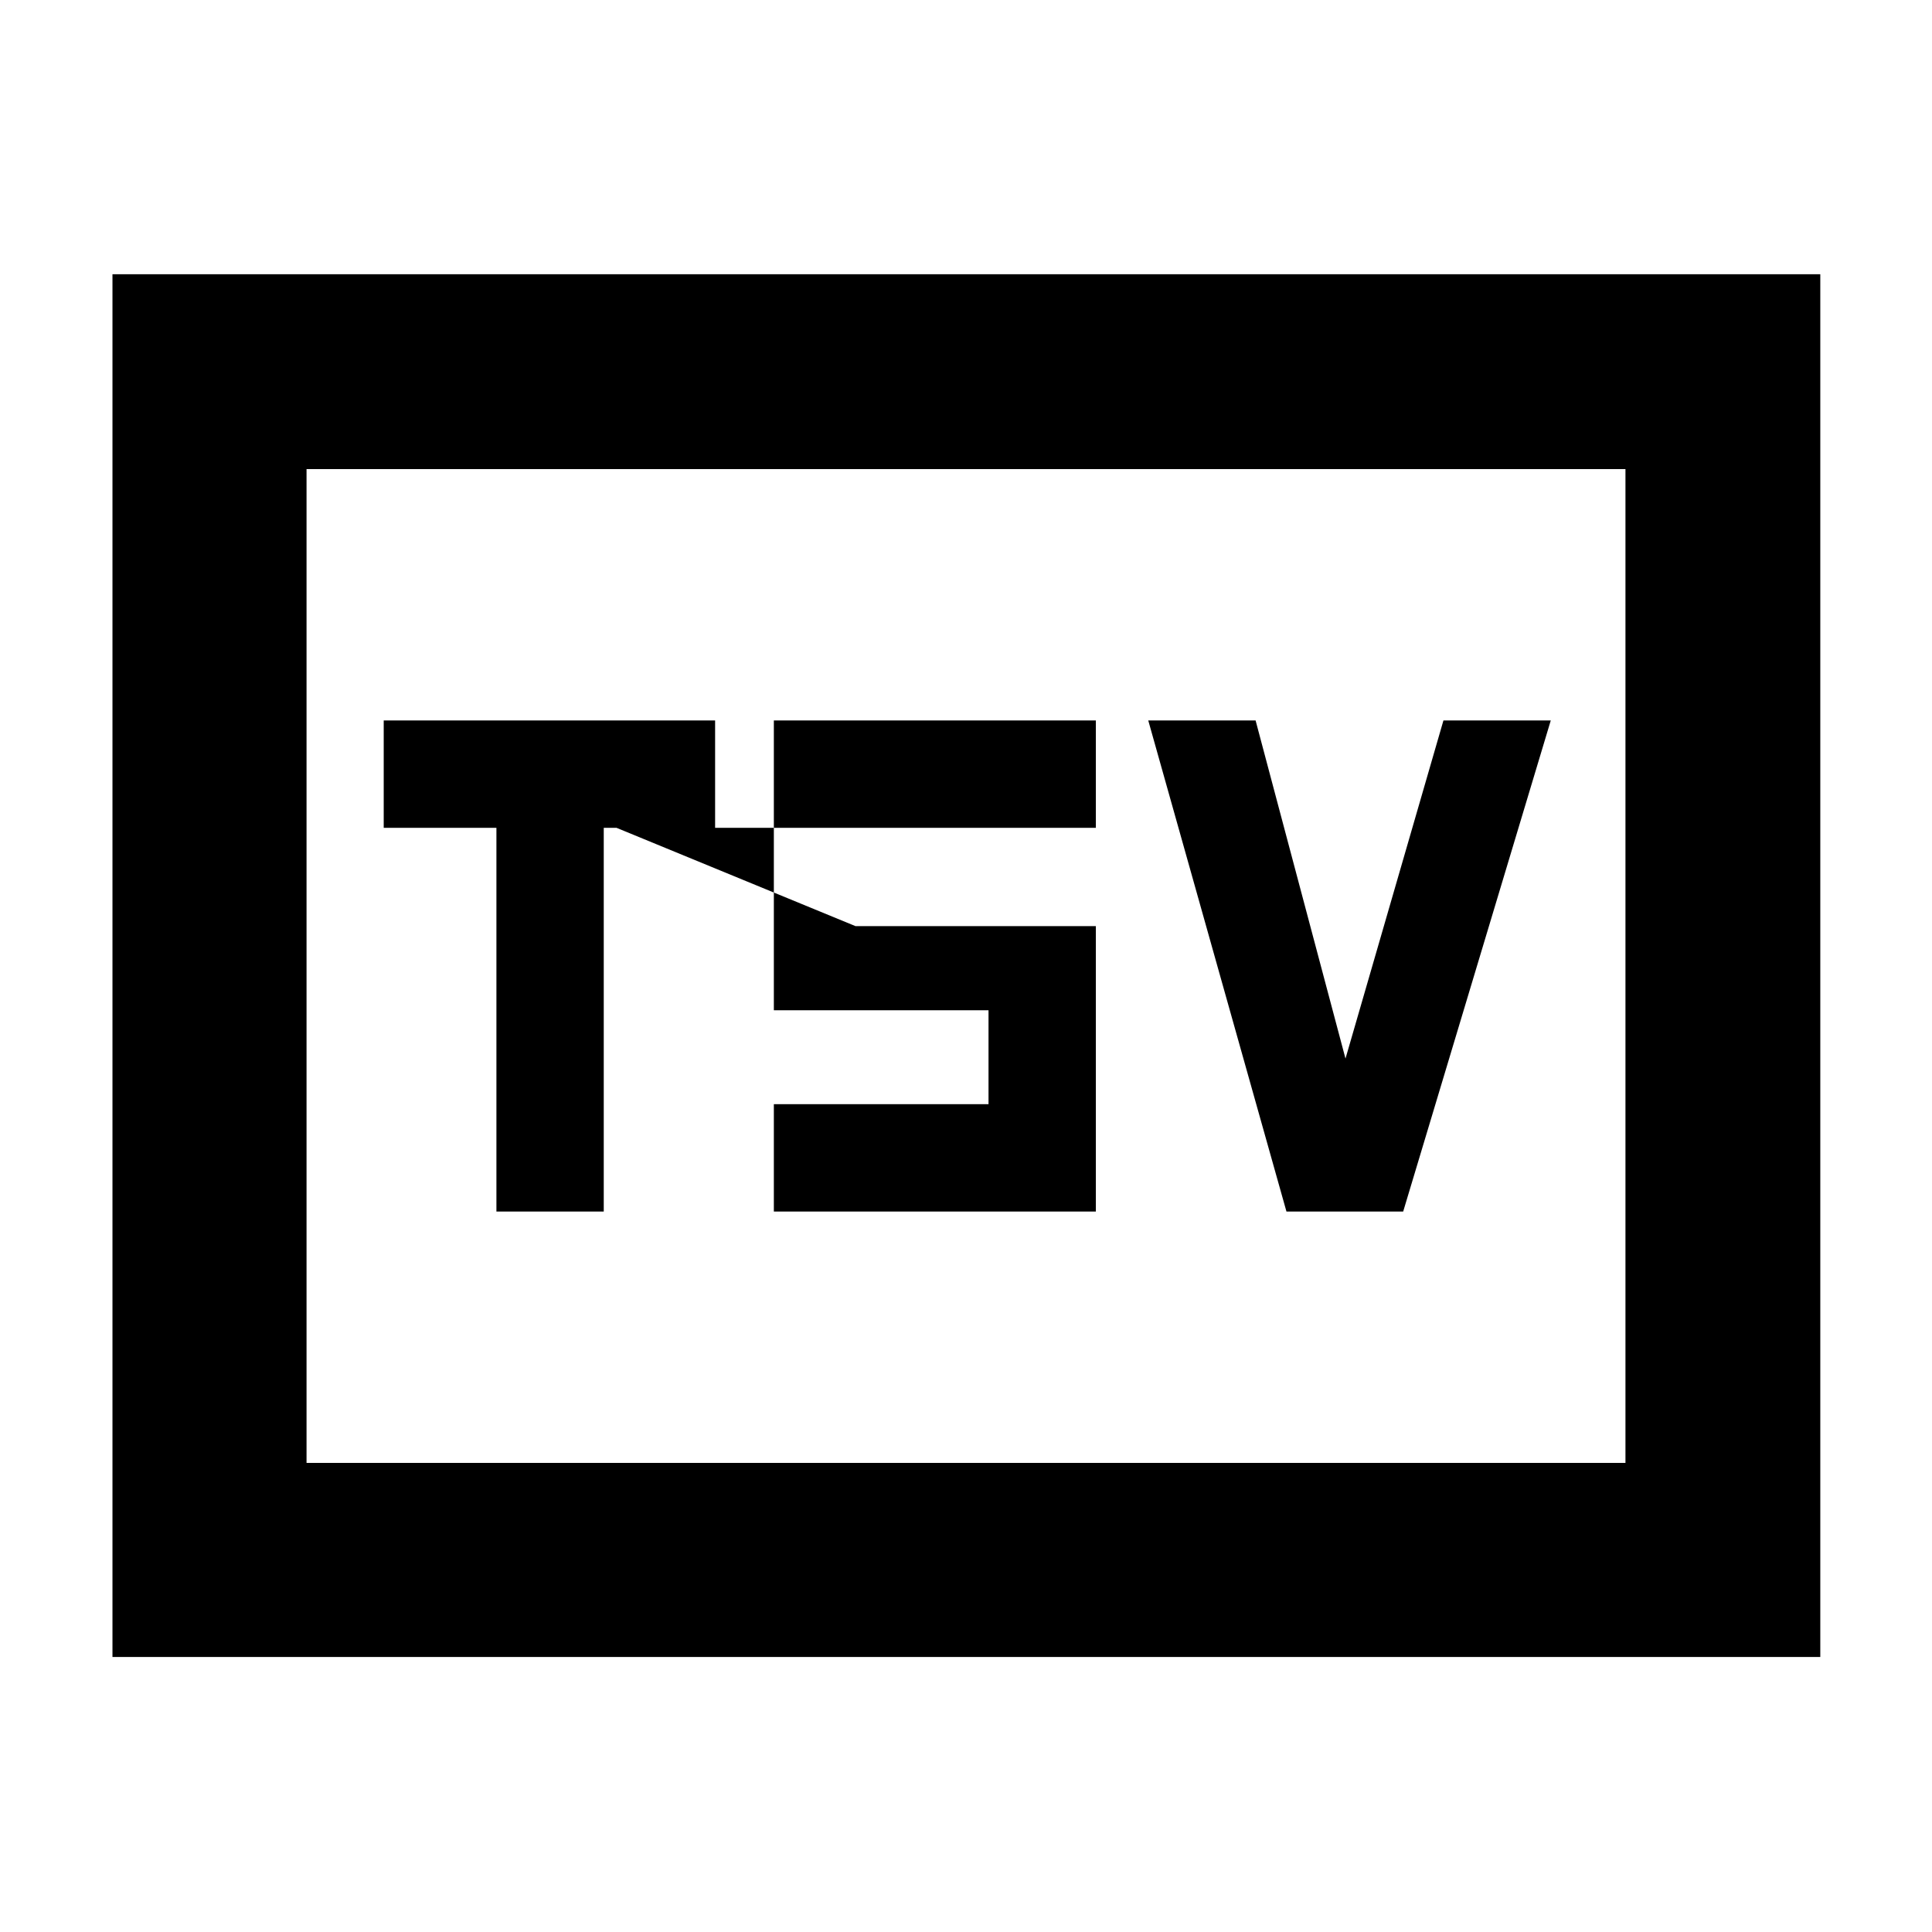 <svg xmlns="http://www.w3.org/2000/svg" height="40" viewBox="0 -960 960 960" width="40"><path d="M246.667-358H300v-190.667h55.333V-602H190.666v53.333h56.001V-358Zm137.855 0h160v-141.811H425.088L306.33-548.667h238.192V-602h-160v144h106.667v46.667H384.522V-358Zm254.71 0h58l73.333-244h-53.333l-48.667 168.001L623.899-602h-53.334l68.667 244ZM55.884-136.652v-687.073h848.609v687.073H55.884Zm96.435-96.435h655.362v-493.826H152.319v493.826Zm0 0v-493.826 493.826Z"/></svg>